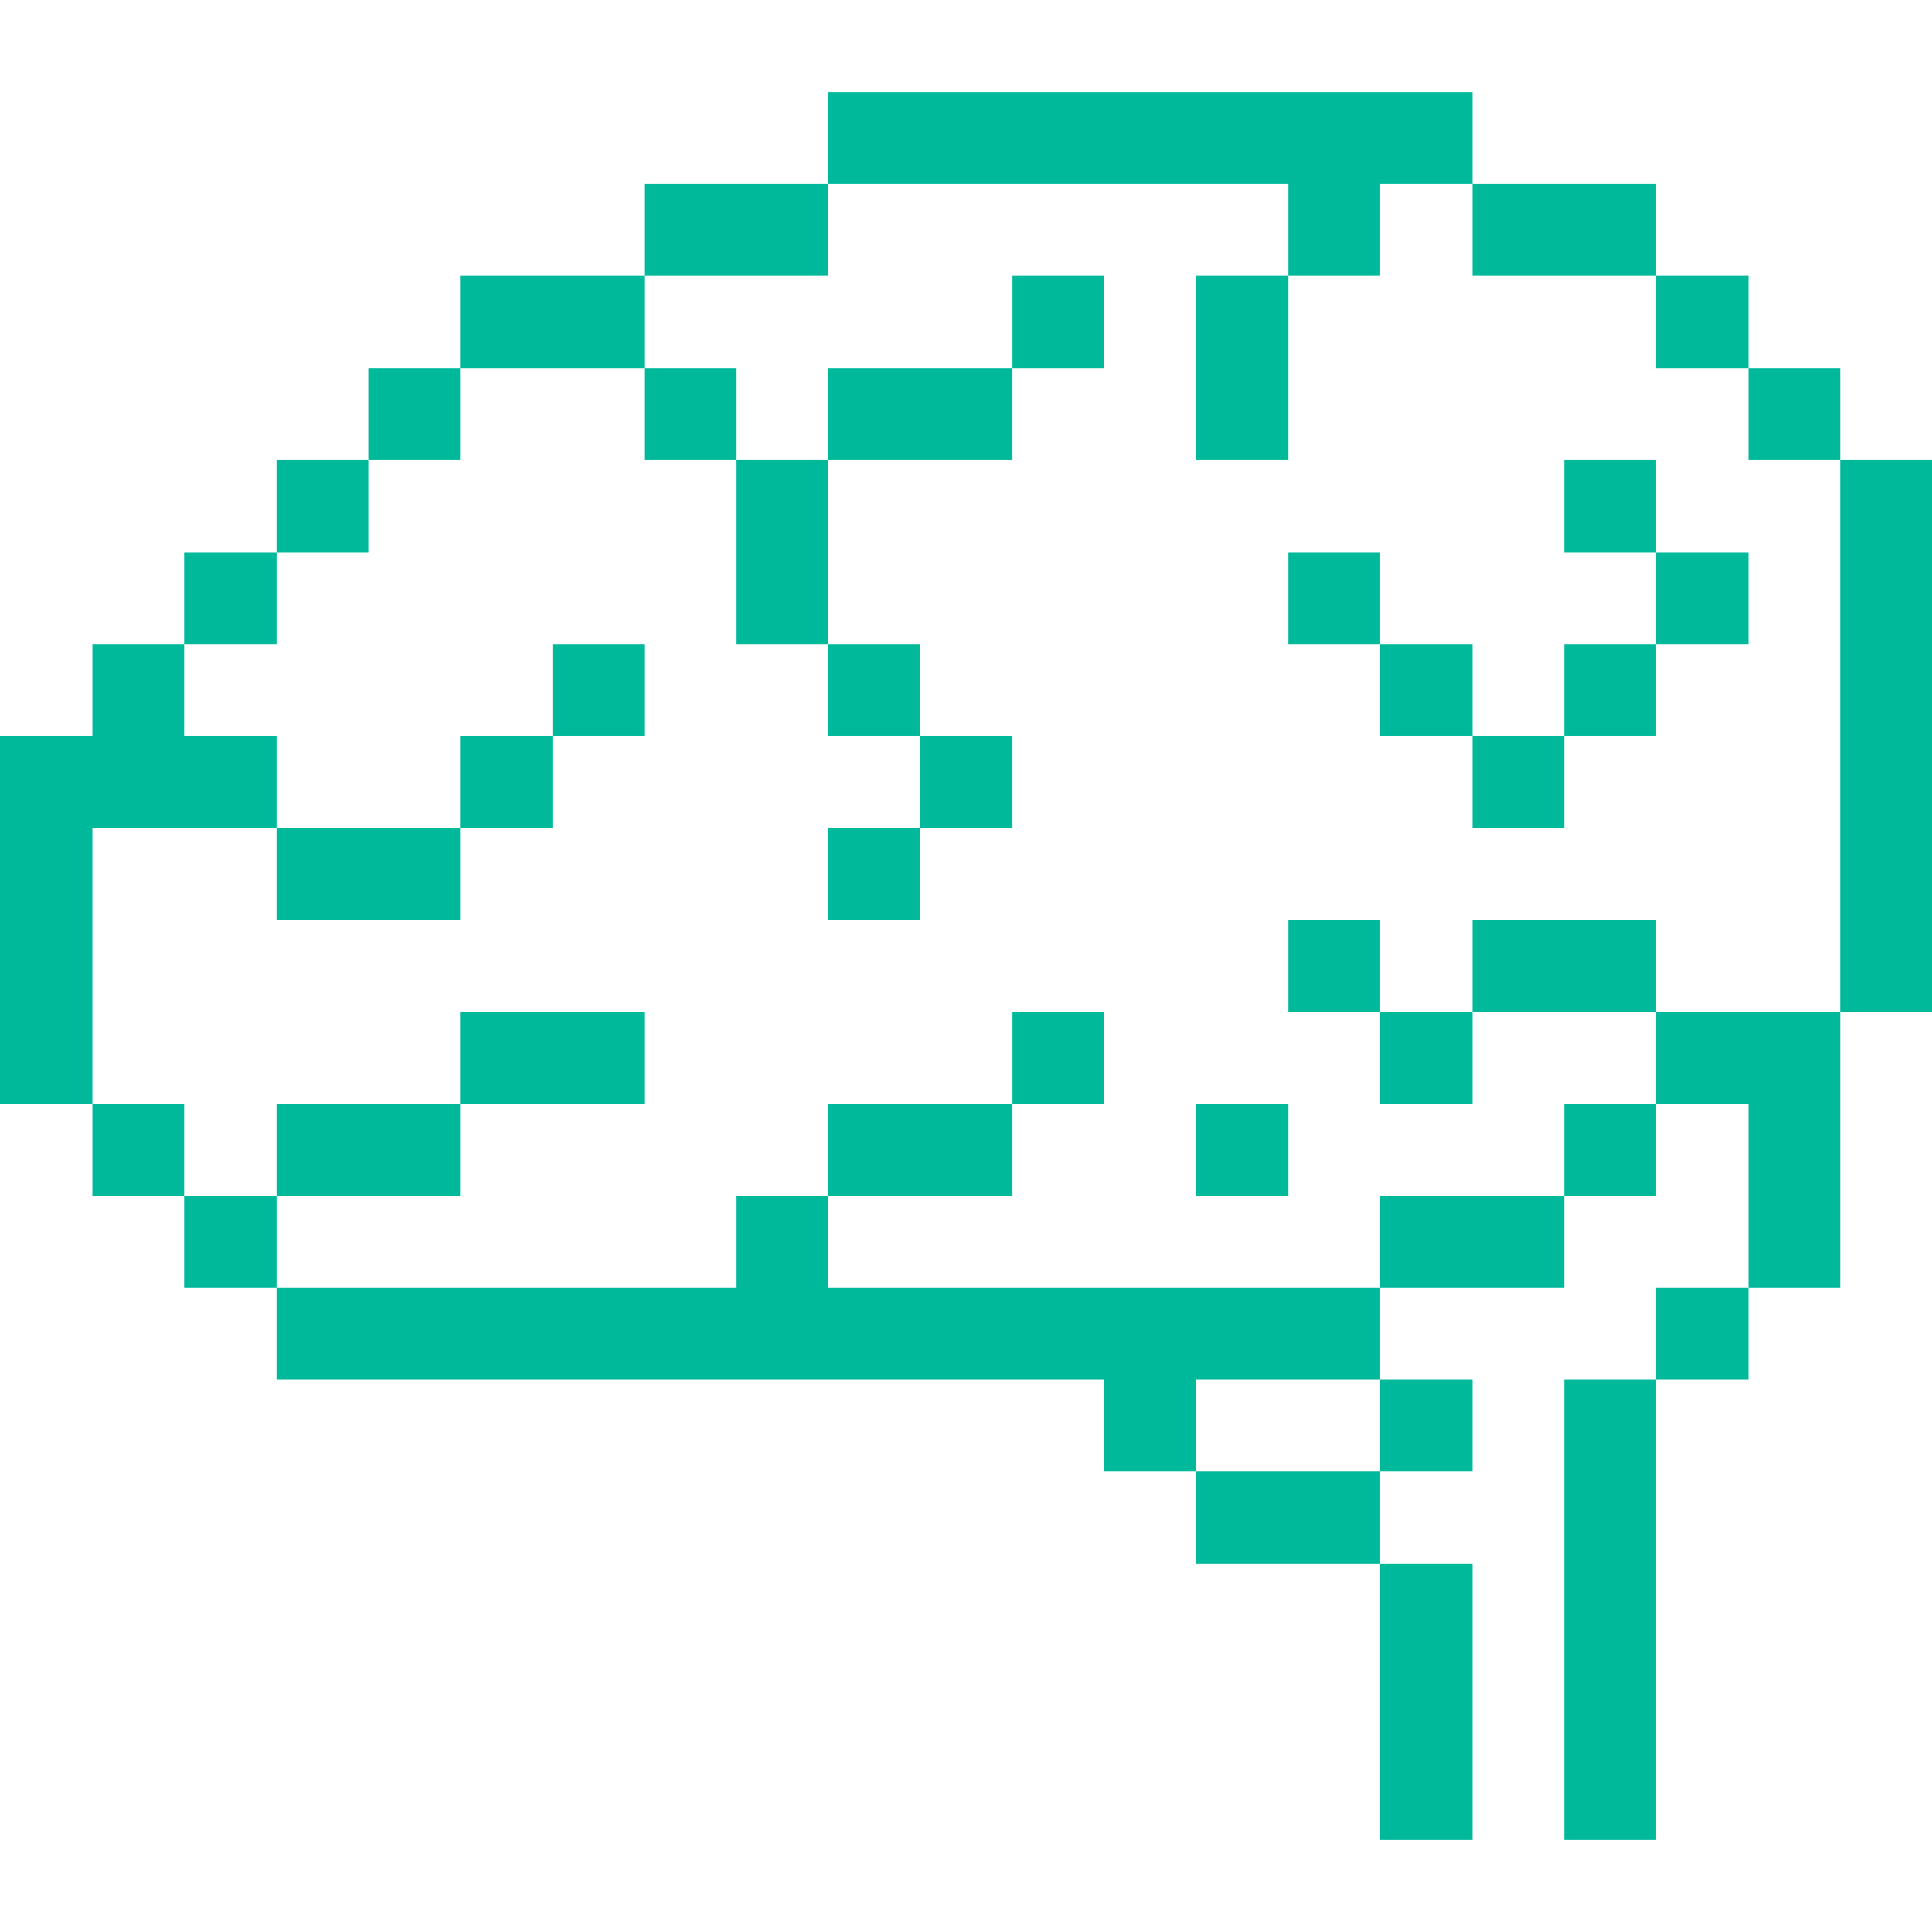 <svg width="38" height="38" viewBox="0 0 38 38" fill="none" xmlns="http://www.w3.org/2000/svg">
<path d="M32.573 10.86V12.665H34.39V10.86H32.573Z" fill="#00B99B"/>
<path d="M30.768 10.86H32.573V9.043H30.768V10.86Z" fill="#00B99B"/>
<path fill-rule="evenodd" clip-rule="evenodd" d="M38 9.043H36.195V7.238H34.39V5.421H32.573V3.616H28.963V1.811H16.293V3.616H12.671V5.421H9.049V7.238H7.244V9.043H5.439V10.86H3.622V12.665H1.817V14.47H0V21.713H1.817V23.518H3.622V25.335H5.439V27.14H21.719V28.945H23.524V30.762H27.146V36.189H28.963V30.762H27.146V28.945H28.963V27.14H27.146V25.335H30.768V23.518H32.573V21.713H34.39V25.335H32.573V27.14H30.768V36.189H32.573V27.14H34.39V25.335H36.195V19.908H38V9.043ZM32.573 19.908V21.713H30.768V23.518H27.146V25.335H16.293V23.518H19.914V21.713H21.719V19.908H19.914V21.713H16.293V23.518H14.488V25.335H5.439V23.518H9.049V21.713H12.671V19.908H9.049V21.713H5.439V23.518H3.622V21.713H1.817V16.287H5.439V18.091H9.049V16.287H10.866V14.47H12.671V12.665H10.866V14.47H9.049V16.287H5.439V14.47H3.622V12.665H5.439V10.86H7.244V9.043H9.049V7.238H12.671V9.043H14.488V12.665H16.293V14.47H18.098V16.287H16.293V18.091H18.098V16.287H19.914V14.47H18.098V12.665H16.293V9.043H19.914V7.238H21.719V5.421H19.914V7.238H16.293V9.043H14.488V7.238H12.671V5.421H16.293V3.616H25.341V5.421H23.524V9.043H25.341V5.421H27.146V3.616H28.963V5.421H32.573V7.238H34.39V9.043H36.195V19.908H32.573ZM28.963 19.908V18.091H32.573V19.908H28.963ZM27.146 19.908V21.713H28.963V19.908H27.146ZM27.146 19.908H25.341V18.091H27.146V19.908ZM27.146 27.14H23.524V28.945H27.146V27.14ZM25.341 10.86H27.146V12.665H25.341V10.86ZM28.963 12.665H27.146V14.47H28.963V16.287H30.768V14.47H32.573V12.665H30.768L30.768 14.47H28.963V12.665ZM25.341 21.713H23.524V23.518H25.341V21.713Z" fill="#00B99B"/>
</svg>
